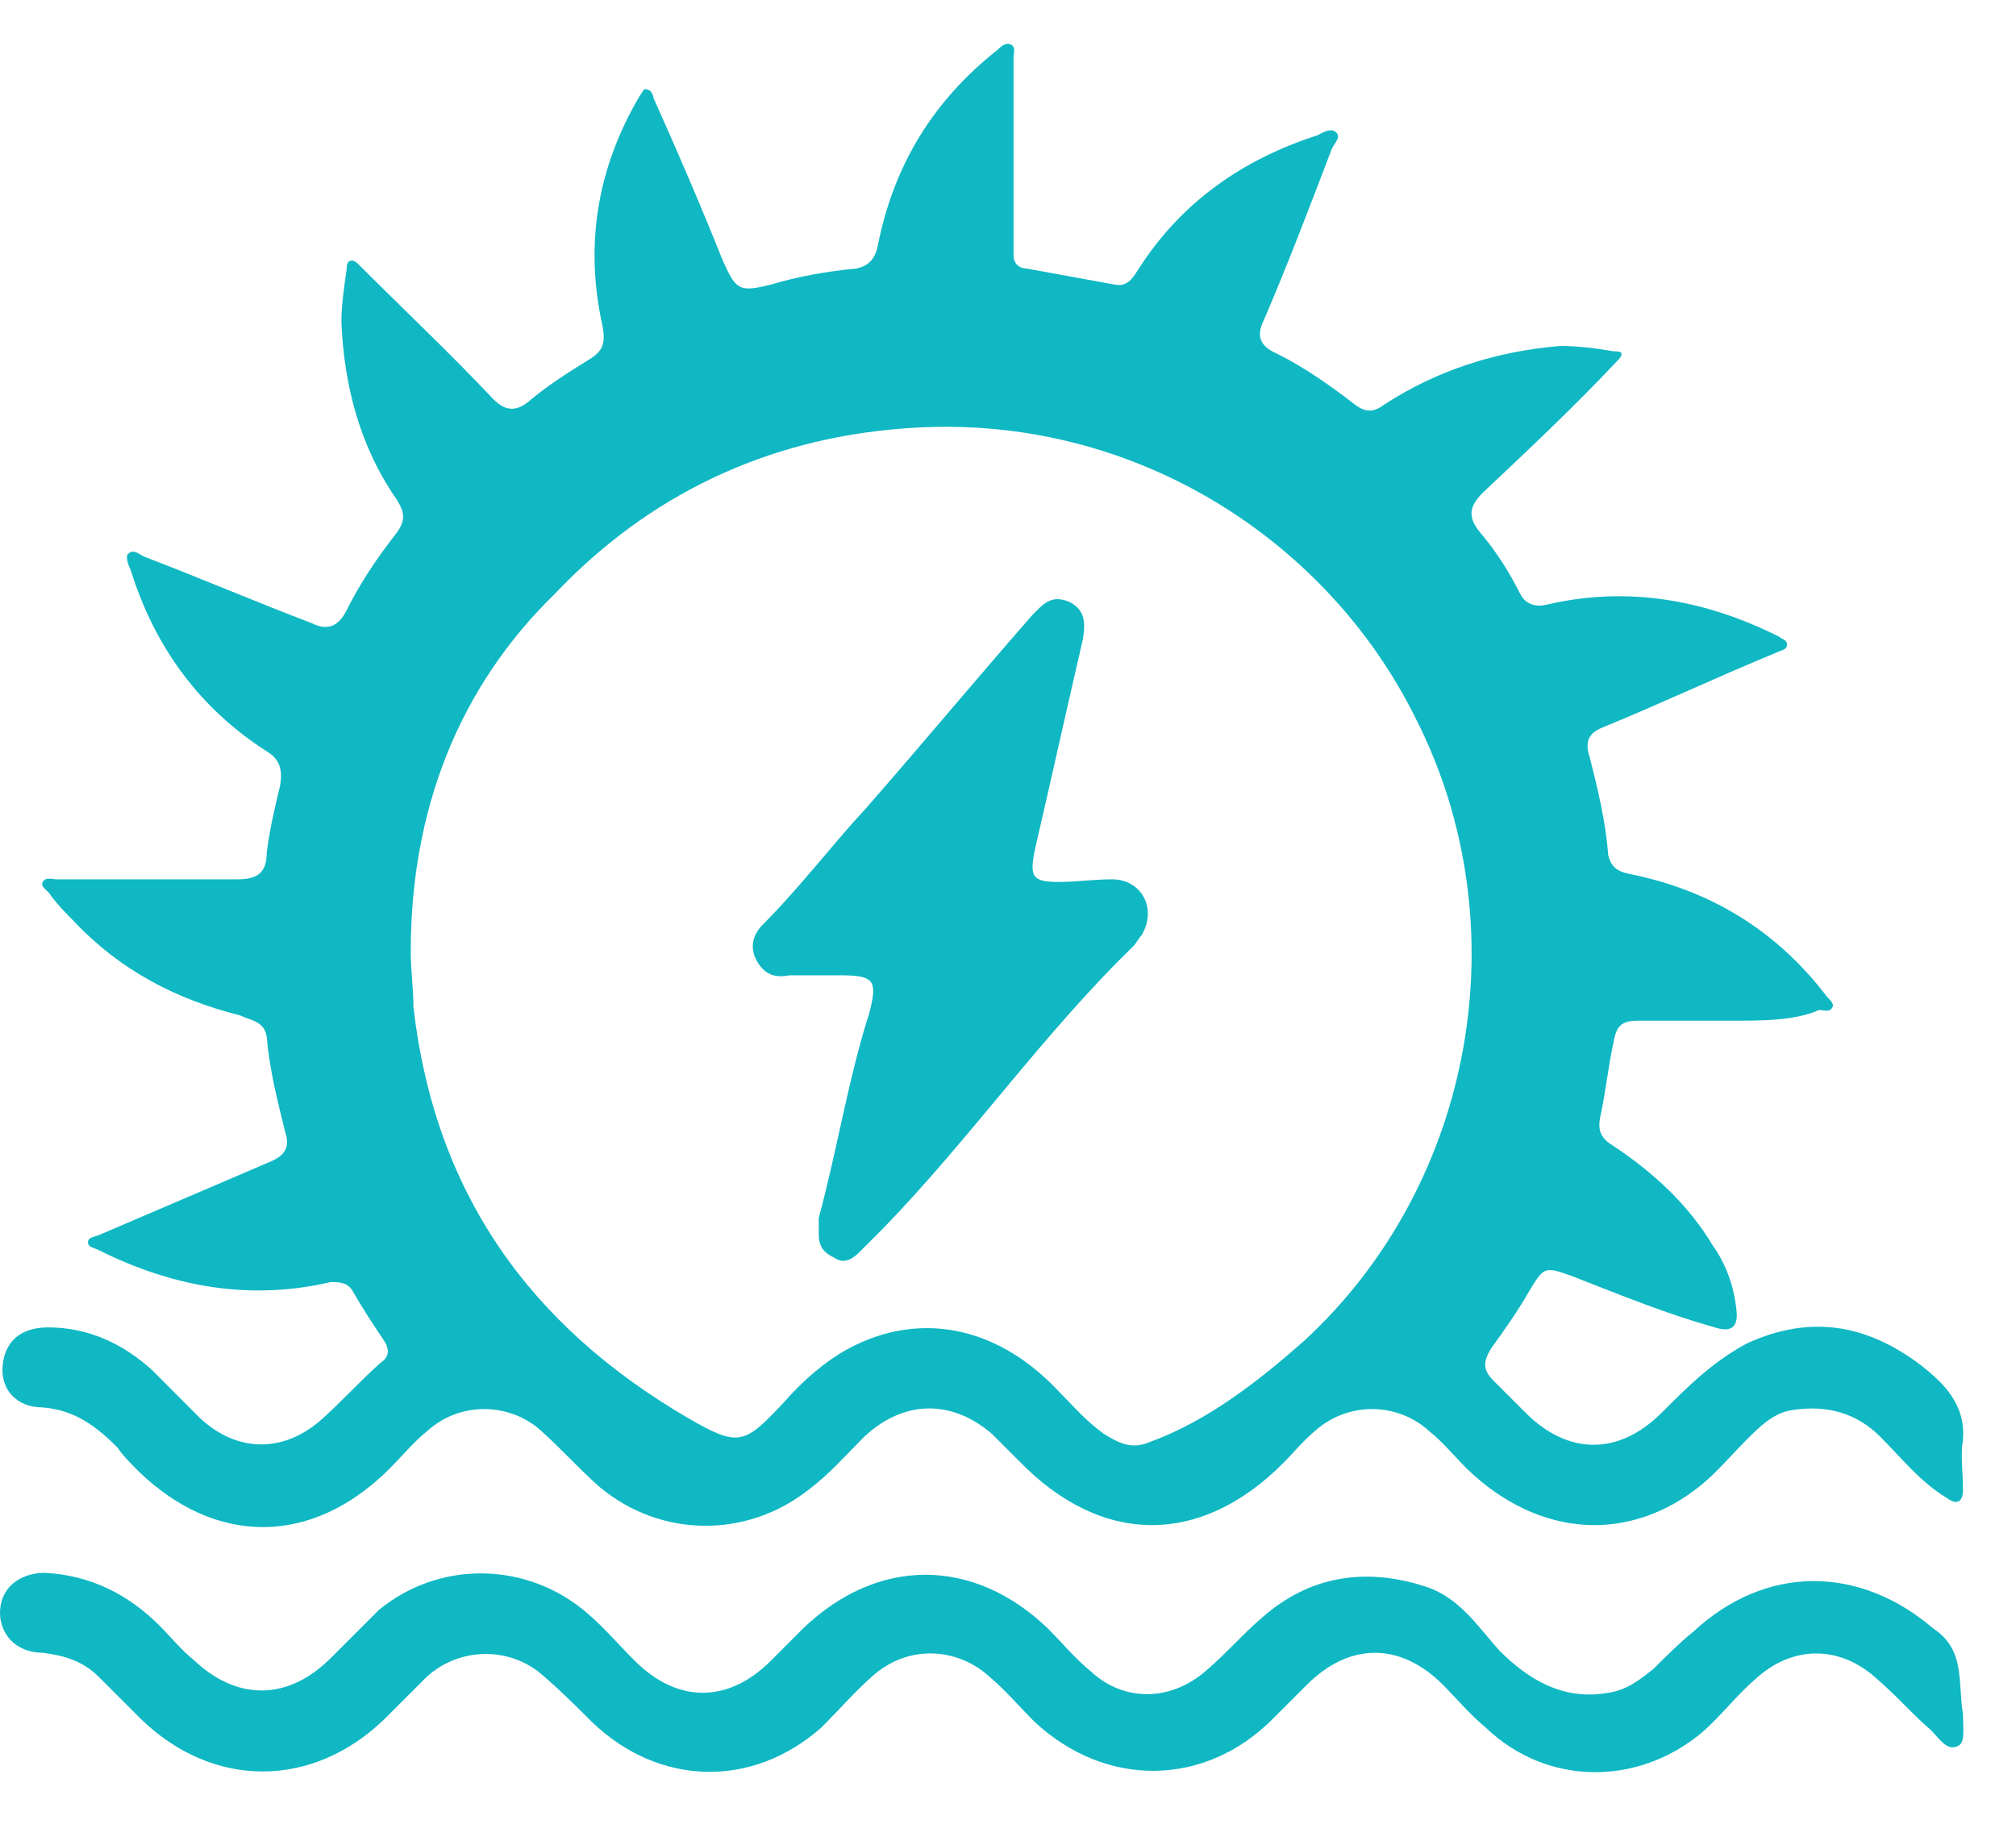 <svg width="23" height="21" viewBox="0 0 23 21" fill="none" xmlns="http://www.w3.org/2000/svg">
<path d="M19.748 11.645C19.383 11.645 19.018 11.645 18.683 11.645C18.5 11.645 18.44 11.706 18.409 11.888C18.348 12.162 18.318 12.466 18.257 12.74C18.227 12.893 18.257 12.984 18.409 13.075C18.866 13.379 19.261 13.745 19.535 14.201C19.687 14.414 19.778 14.657 19.809 14.931C19.839 15.144 19.748 15.205 19.565 15.144C19.018 14.992 18.5 14.779 17.953 14.566C17.618 14.444 17.618 14.444 17.435 14.749C17.314 14.962 17.162 15.175 17.009 15.388C16.918 15.54 16.918 15.631 17.04 15.753C17.162 15.874 17.283 15.996 17.405 16.118C17.892 16.605 18.47 16.605 18.957 16.118C19.261 15.814 19.535 15.54 19.93 15.327C20.661 14.992 21.3 15.114 21.908 15.57C22.182 15.783 22.426 16.027 22.395 16.422C22.365 16.605 22.395 16.787 22.395 17C22.395 17.122 22.334 17.183 22.213 17.091C21.908 16.909 21.695 16.635 21.452 16.392C21.178 16.118 20.843 16.027 20.448 16.087C20.235 16.118 20.083 16.27 19.93 16.422C19.748 16.605 19.596 16.787 19.413 16.939C18.592 17.609 17.557 17.548 16.736 16.757C16.584 16.605 16.462 16.453 16.31 16.331C15.944 15.996 15.397 15.996 15.032 16.3C14.88 16.422 14.758 16.574 14.636 16.696C13.693 17.639 12.567 17.639 11.624 16.666C11.532 16.574 11.411 16.453 11.319 16.361C10.863 15.966 10.315 15.966 9.859 16.392C9.646 16.605 9.463 16.818 9.22 17C8.52 17.548 7.546 17.548 6.847 16.97C6.603 16.757 6.39 16.513 6.147 16.3C5.782 15.996 5.234 15.996 4.869 16.331C4.717 16.453 4.595 16.605 4.443 16.757C3.56 17.639 2.465 17.639 1.582 16.787C1.491 16.696 1.4 16.605 1.339 16.513C1.096 16.27 0.852 16.087 0.487 16.057C0.183 16.057 0 15.844 0.031 15.57C0.061 15.296 0.244 15.144 0.548 15.144C1.004 15.144 1.4 15.327 1.735 15.631C1.917 15.814 2.1 15.996 2.282 16.179C2.708 16.574 3.226 16.574 3.652 16.209C3.895 15.996 4.108 15.753 4.351 15.54C4.443 15.479 4.443 15.388 4.382 15.296C4.26 15.114 4.138 14.931 4.017 14.718C3.956 14.627 3.865 14.627 3.773 14.627C2.86 14.84 1.978 14.688 1.126 14.262C1.065 14.231 1.004 14.231 1.004 14.171C1.004 14.11 1.096 14.11 1.156 14.079C1.795 13.805 2.434 13.531 3.073 13.258C3.226 13.197 3.317 13.105 3.256 12.923C3.165 12.558 3.073 12.193 3.043 11.828C3.013 11.645 2.86 11.645 2.739 11.584C2.008 11.402 1.369 11.067 0.852 10.519C0.761 10.428 0.67 10.336 0.578 10.215C0.548 10.154 0.457 10.123 0.487 10.063C0.517 10.002 0.609 10.032 0.639 10.032C1.339 10.032 2.008 10.032 2.708 10.032C2.921 10.032 3.043 9.971 3.043 9.728C3.073 9.485 3.134 9.211 3.195 8.967C3.226 8.785 3.195 8.663 3.043 8.572C2.282 8.085 1.765 7.385 1.491 6.503C1.461 6.442 1.43 6.35 1.461 6.32C1.522 6.259 1.582 6.32 1.643 6.35C2.282 6.594 2.921 6.868 3.56 7.111C3.743 7.202 3.865 7.142 3.956 6.959C4.108 6.655 4.291 6.381 4.504 6.107C4.625 5.955 4.625 5.864 4.534 5.711C4.108 5.103 3.925 4.403 3.895 3.673C3.895 3.49 3.925 3.277 3.956 3.064C3.956 3.034 3.956 2.973 4.017 2.973C4.047 2.973 4.078 3.003 4.108 3.034C4.625 3.551 5.143 4.038 5.629 4.555C5.751 4.677 5.873 4.707 6.025 4.586C6.238 4.403 6.481 4.251 6.725 4.099C6.877 4.008 6.907 3.916 6.877 3.734C6.664 2.79 6.816 1.908 7.303 1.086C7.333 1.056 7.333 0.995 7.394 1.026C7.425 1.026 7.455 1.086 7.455 1.117C7.729 1.725 8.003 2.364 8.246 2.973C8.398 3.308 8.429 3.338 8.794 3.247C9.098 3.156 9.433 3.095 9.768 3.064C9.92 3.034 9.981 2.943 10.011 2.821C10.194 1.878 10.65 1.147 11.38 0.569C11.411 0.539 11.472 0.478 11.532 0.508C11.593 0.539 11.563 0.6 11.563 0.66C11.563 1.299 11.563 1.908 11.563 2.547C11.563 2.669 11.563 2.79 11.563 2.912C11.563 3.003 11.624 3.064 11.715 3.064C12.05 3.125 12.384 3.186 12.719 3.247C12.871 3.277 12.932 3.156 12.993 3.064C13.48 2.304 14.18 1.817 15.032 1.543C15.092 1.512 15.184 1.452 15.245 1.512C15.306 1.573 15.214 1.634 15.184 1.725C14.94 2.364 14.697 3.003 14.423 3.642C14.332 3.825 14.362 3.947 14.575 4.038C14.88 4.19 15.184 4.403 15.458 4.616C15.579 4.707 15.671 4.707 15.792 4.616C16.401 4.221 17.07 4.008 17.801 3.947C18.014 3.947 18.227 3.977 18.409 4.008C18.44 4.008 18.5 4.008 18.5 4.038C18.5 4.068 18.47 4.099 18.44 4.129C17.953 4.646 17.435 5.133 16.918 5.62C16.766 5.772 16.736 5.894 16.888 6.077C17.07 6.29 17.222 6.533 17.344 6.776C17.405 6.898 17.527 6.929 17.648 6.898C18.561 6.685 19.444 6.837 20.296 7.263C20.326 7.294 20.387 7.294 20.387 7.355C20.387 7.415 20.326 7.415 20.265 7.446C19.596 7.72 18.957 8.024 18.287 8.298C18.135 8.359 18.074 8.45 18.135 8.633C18.227 8.998 18.318 9.363 18.348 9.758C18.379 9.88 18.44 9.941 18.592 9.971C19.505 10.154 20.265 10.61 20.843 11.371C20.874 11.402 20.935 11.462 20.904 11.493C20.874 11.554 20.813 11.523 20.752 11.523C20.478 11.645 20.113 11.645 19.748 11.645ZM4.686 10.854C4.686 11.067 4.717 11.28 4.717 11.493C4.96 13.592 6.025 15.114 7.851 16.179C8.429 16.513 8.49 16.483 8.946 15.996C9.159 15.753 9.402 15.54 9.676 15.388C10.467 14.962 11.35 15.114 12.05 15.844C12.232 16.027 12.384 16.209 12.597 16.361C12.749 16.453 12.902 16.544 13.115 16.453C13.784 16.209 14.362 15.753 14.88 15.296C16.827 13.501 17.344 10.55 16.157 8.207C15.123 6.107 12.841 4.677 10.285 4.89C8.733 5.012 7.394 5.651 6.329 6.776C5.234 7.841 4.686 9.241 4.686 10.854Z" fill="#0FB8C3"/>
<path d="M22.395 19.556C22.395 19.708 22.425 19.891 22.334 19.921C22.212 19.982 22.121 19.83 22.03 19.739C21.817 19.556 21.634 19.343 21.421 19.161C20.995 18.765 20.448 18.765 20.022 19.161C19.809 19.343 19.626 19.587 19.413 19.769C18.683 20.378 17.648 20.378 16.948 19.708C16.766 19.556 16.614 19.374 16.462 19.221C15.975 18.735 15.397 18.735 14.91 19.221C14.788 19.343 14.636 19.495 14.514 19.617C13.753 20.378 12.628 20.408 11.806 19.647C11.623 19.465 11.471 19.282 11.289 19.13C10.924 18.796 10.376 18.765 9.98 19.1C9.767 19.282 9.585 19.495 9.372 19.708C8.581 20.408 7.516 20.378 6.755 19.647C6.572 19.465 6.39 19.282 6.177 19.1C5.781 18.765 5.173 18.796 4.808 19.191C4.655 19.343 4.534 19.465 4.382 19.617C3.56 20.408 2.434 20.408 1.613 19.617C1.461 19.465 1.308 19.313 1.126 19.13C0.943 18.948 0.73 18.887 0.487 18.856C0.183 18.856 0 18.643 0 18.4C0 18.126 0.213 17.944 0.517 17.944C1.035 17.974 1.461 18.187 1.826 18.552C1.947 18.674 2.069 18.826 2.221 18.948C2.708 19.404 3.286 19.404 3.773 18.917C3.956 18.735 4.138 18.552 4.321 18.369C5.021 17.791 6.025 17.822 6.694 18.4C6.877 18.552 7.059 18.765 7.242 18.948C7.729 19.434 8.307 19.434 8.794 18.948C8.915 18.826 9.037 18.704 9.159 18.582C10.011 17.761 11.106 17.761 11.958 18.582C12.11 18.735 12.262 18.917 12.445 19.069C12.841 19.434 13.388 19.404 13.784 19.039C13.997 18.856 14.179 18.643 14.392 18.461C14.94 17.974 15.579 17.883 16.248 18.096C16.644 18.217 16.857 18.552 17.101 18.826C17.435 19.161 17.831 19.404 18.348 19.313C18.561 19.282 18.713 19.161 18.865 19.039C19.017 18.887 19.17 18.735 19.322 18.613C20.143 17.852 21.208 17.852 22.06 18.582C22.425 18.826 22.334 19.191 22.395 19.556Z" fill="#0FB8C3"/>
<path d="M9.341 11.127C9.22 11.127 9.128 11.127 9.007 11.127C8.854 11.158 8.733 11.127 8.641 10.975C8.55 10.823 8.581 10.671 8.702 10.549C9.128 10.123 9.493 9.637 9.889 9.211C10.528 8.48 11.136 7.75 11.775 7.02C11.897 6.898 11.989 6.776 12.201 6.868C12.384 6.959 12.384 7.111 12.354 7.294C12.171 8.085 11.989 8.906 11.806 9.697C11.745 10.002 11.775 10.062 12.08 10.062C12.293 10.062 12.475 10.032 12.688 10.032C13.023 10.032 13.206 10.367 13.023 10.671C12.993 10.701 12.962 10.762 12.932 10.793C11.897 11.797 11.076 12.984 10.072 14.018C9.98 14.109 9.889 14.201 9.798 14.292C9.706 14.383 9.615 14.414 9.524 14.353C9.402 14.292 9.341 14.231 9.341 14.079C9.341 14.018 9.341 13.957 9.341 13.896C9.554 13.105 9.676 12.314 9.919 11.553C10.011 11.188 9.98 11.127 9.585 11.127C9.463 11.127 9.402 11.127 9.341 11.127Z" fill="#0FB8C3"/>
</svg>
